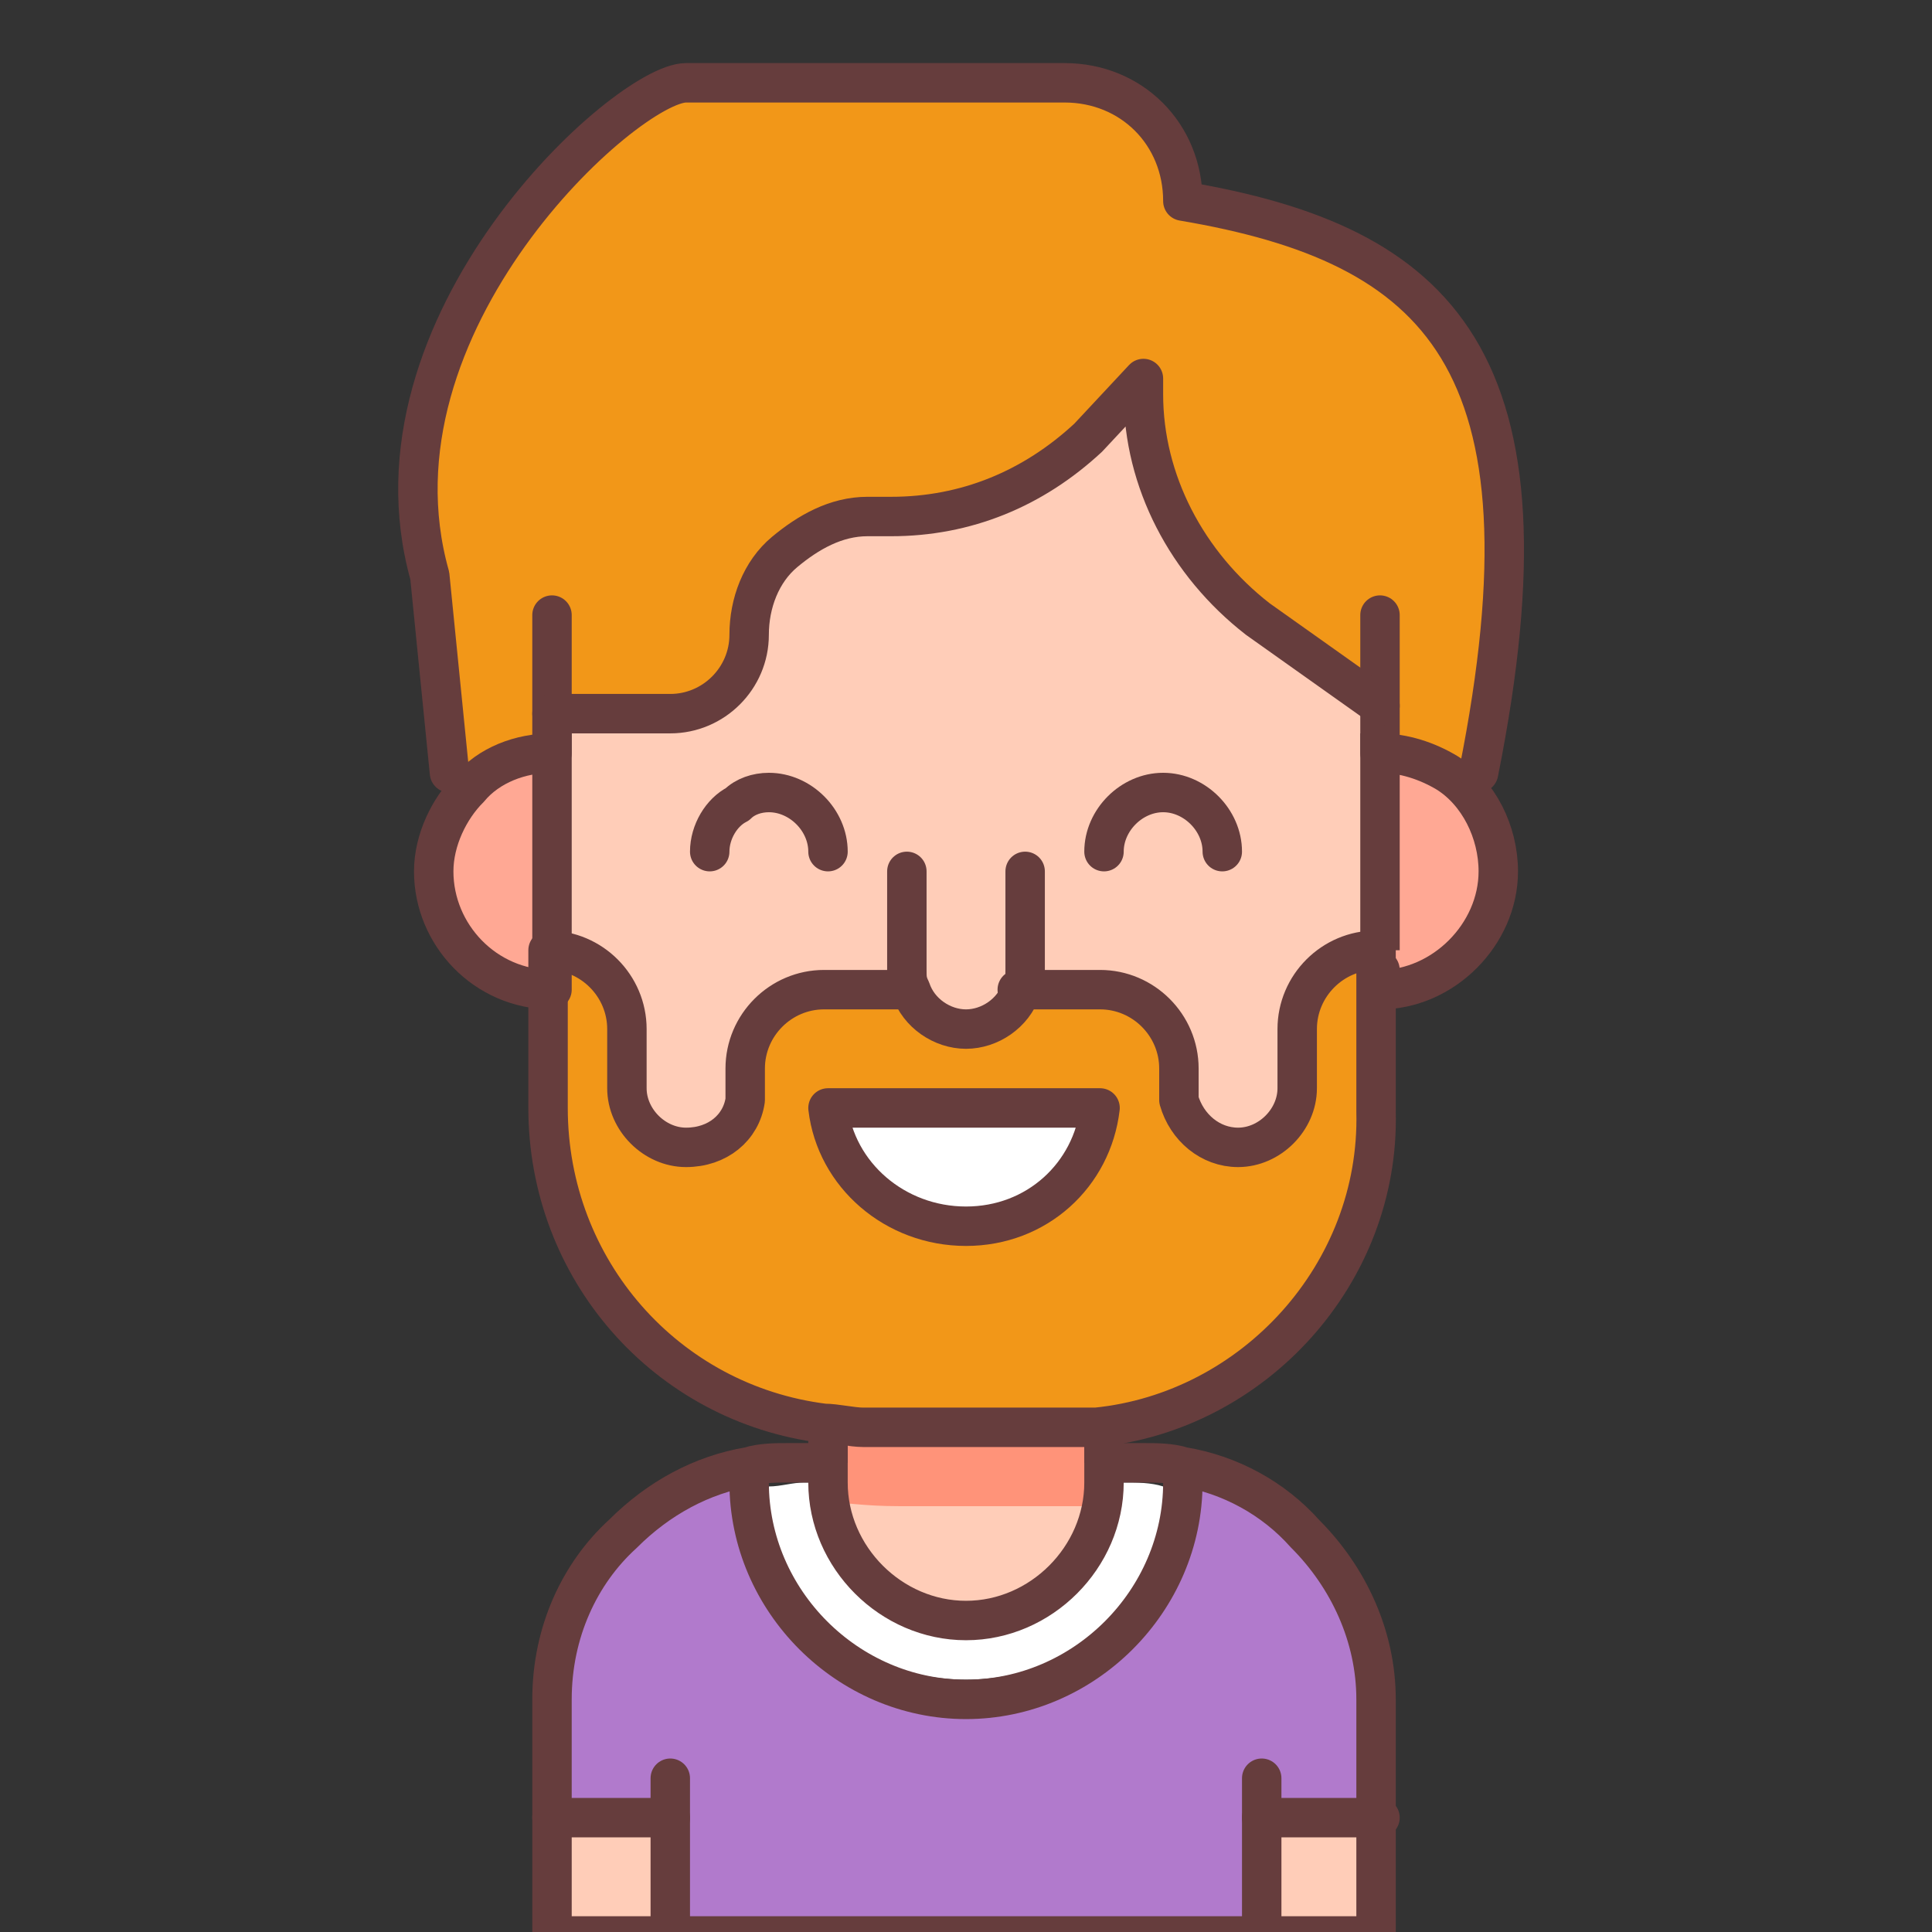 <?xml version="1.0" encoding="utf-8"?>
<!-- Generator: Adobe Illustrator 23.0.6, SVG Export Plug-In . SVG Version: 6.00 Build 0)  -->
<svg version="1.1" id="Layer_1" xmlns="http://www.w3.org/2000/svg" xmlns:xlink="http://www.w3.org/1999/xlink" x="0px" y="0px"
	 viewBox="0 0 49 49" style="enable-background:new 0 0 49 49;" xml:space="preserve">
<rect x="0" y="0" width="49" height="49" fill="#333333" stroke="none"/>
<style type="text/css">
	.st0{fill:#FFFFFF;}
	.st1{fill:#F29718;}
	.st2{fill:#FFA894;}
	.st3{fill:#FFCDB8;}
	.st4{fill:#B17ACC;}
	.st5{fill:#FF9379;}
	.st6{fill:none;stroke:#663D3D;stroke-linecap:round;stroke-linejoin:round;stroke-miterlimit:10;}
	.st7{fill:none;stroke:#663D3D;stroke-miterlimit:10;}
</style>
<path class="st0" d="M29.5,37.7c0,0.1,0,0.2,0,0.3c0,2.5-2.2,4.6-5,4.6s-5-2.1-5-4.6c0-0.1,0-0.2,0-0.3c0.3,0,0.6-0.1,0.9-0.1h0.9
	V38c0,0.8,0.4,1.6,1,2.1c0.6,0.5,1.3,0.8,2.2,0.8s1.7-0.3,2.3-0.9c0.6-0.5,0.9-1.2,0.9-2v-0.4h0.9C28.8,37.6,29.2,37.6,29.5,37.7z"
	/>
<g>
	<path class="st1" d="M14,18.1v1c-0.8,0-1.6,0.3-2.1,0.9l-0.4-0.4l-0.5-5C9.1,8.2,15.9,2.1,17.4,2.1H27c1.7,0,3,1.3,3,3
		c6.5,1.1,9.6,4,7.5,14.5h-0.9c-0.5-0.3-1.1-0.5-1.7-0.5v-1.2l-3.1-2.2c-1.8-1.3-2.9-3.4-2.9-5.7V9.6c-1.5,1.5-3.1,3.5-6.4,3.5h-0.6
		c-1.7,0-3,1.3-3,3c0,1.1-0.9,2-2,2H14L14,18.1z"/>
	<path class="st2" d="M38,22.1c0,1.6-1.4,3-3,3c0-3.5,0-2.5,0-6C36.7,19.1,38,20.5,38,22.1z"/>
	<rect x="32" y="46.1" class="st3" width="3" height="3"/>
	<path class="st4" d="M17,46.1h-3v-3c0-3,2.2-5.4,5-5.9l0.1,0.4c0,3,2.5,5.5,5.5,5.5s5.5-2.5,5.5-5.5l0.1-0.4
		c2.8,0.5,4.9,2.9,4.9,5.9v3h-3v3H17L17,46.1L17,46.1z"/>
	<path class="st3" d="M28,37.6c0,1.9-1.6,3.5-3.5,3.5c-1.9,0-3.5-1.6-3.5-3.5c0-0.1,0-1.6,0-1.6h7C28,36.1,28,37.2,28,37.6z"/>
	<path class="st5" d="M28,36.1c0,0-6.2,0-7-0.1c0,0.1,0,1.5,0,1.6c0,0.2,0,0.3,0,0.5c0.4,0,0.9,0.1,1.8,0.1h4.1c0.3,0,0.6,0,0.9,0
		c0-0.2,0-0.5,0-0.5L28,36.1z"/>
	<path class="st0" d="M27.8,28.1c-0.2,1.7-1.7,3-3.4,3c-1.8,0-3.2-1.3-3.5-3C23.5,28.1,25.4,28.1,27.8,28.1z"/>
	<path class="st1" d="M35,24.1c-1.1,0-2,0.9-2,2c0,0.9,0,0.7,0,1.5s-0.7,1.5-1.5,1.5c-0.7,0-1.3-0.5-1.5-1.2c0-0.2,0-0.6,0-0.8
		c0-1.1-0.9-2-2-2h-2.1c-0.2,0.6-0.8,1-1.4,1c-0.7,0-1.2-0.4-1.4-1H21c-1.1,0-2,0.9-2,2c0,0.2,0,0.6,0,0.8c-0.1,0.7-0.7,1.2-1.5,1.2
		c-0.8,0-1.5-0.7-1.5-1.5c0-0.9,0-0.7,0-1.5c0-1.1-0.9-2-2-2c0,1.3,0,0.5,0,4c0,4.1,3,7.5,7,8c0.7,0.1,1.1,0.1,6,0.1
		c4.5,0,8-3.7,8-8C35,24.6,35,25.5,35,24.1z M24.5,31.1c-1.8,0-3.2-1.3-3.5-3h-0.3c0.7,0,1.1,0,3.7,0c2.6,0,3.1,0,3.7,0h-0.3
		C27.7,29.8,26.2,31.1,24.5,31.1z"/>
	<path class="st3" d="M31.8,15.7C30,14.4,29,12.3,29,10V9.6c-1.5,1.5-3.1,3.5-6.4,3.5H22c-1.7,0-3,1.3-3,3c0,1.1-0.9,2-2,2h-3l0,0
		c0,3.5,0,2.5,0,6c1.1,0,2,0.9,2,2c0,0.9,0,0.7,0,1.5s0.7,1.5,1.5,1.5c0.8,0,1.5-0.7,1.5-1.5v-0.5c0-1.1,0.9-2,2-2H23
		c0.5,1.3,2.4,1.3,2.8,0H28c1.1,0,2,0.9,2,2c0,0.2,0,0.6,0,0.8c0.1,0.7,0.7,1.2,1.5,1.2s1.5-0.7,1.5-1.5c0-0.9,0-0.7,0-1.5
		c0-1.1,0.9-2,2-2c0-2.6,0-3.7,0-6.2L31.8,15.7z"/>
	<rect x="14" y="46.1" class="st3" width="3" height="3"/>
	<path class="st2" d="M14,25.1c-2.7,0-4-3.2-2.1-5.1c0.5-0.5,1.3-0.9,2.1-0.9C14,22.6,14,21.6,14,25.1z"/>
</g>
<g>
	<polyline class="st6" points="14,19.1 14,18.1 14,15.6 	"/>
	<path class="st6" d="M14,25.1c0-0.2,0-0.3,0-0.5"/>
	<path class="st6" d="M35,24.6c0,0.2,0,0.3,0,0.5"/>
	<polyline class="st6" points="35,15.6 35,17.9 35,19.1 	"/>
	<line class="st7" x1="21" y1="37.1" x2="21" y2="36.1"/>
	<line class="st7" x1="28" y1="37.1" x2="28" y2="36.1"/>
	<path class="st7" d="M35,24.1v-5c0.6,0,1.2,0.2,1.7,0.5c0.8,0.5,1.3,1.5,1.3,2.5c0,1.6-1.4,3-3,3"/>
	<path class="st7" d="M14,24.1v-5c-0.8,0-1.6,0.3-2.1,0.9c-0.5,0.5-0.9,1.3-0.9,2.1c0,1.6,1.3,3,3,3"/>
	<polyline class="st6" points="17,45.1 17,46.1 17,49.1 	"/>
	<polyline class="st6" points="32,45.1 32,46.1 32,49.1 	"/>
	<path class="st6" d="M23,22.1v2.5c0,0.2,0,0.3,0.1,0.5c0.2,0.6,0.8,1,1.4,1c0.6,0,1.2-0.4,1.4-1c0.1-0.2,0.1-0.3,0.1-0.5v-2.5"/>
	<path class="st6" d="M21,28.1c0.2,1.7,1.7,3,3.5,3c1.8,0,3.2-1.3,3.4-3h-3.4H21z"/>
	<path class="st6" d="M18,21.6c0-0.5,0.3-1,0.7-1.2c0.2-0.2,0.5-0.3,0.8-0.3c0.8,0,1.5,0.7,1.5,1.5"/>
	<path class="st6" d="M28,21.6c0-0.8,0.7-1.5,1.5-1.5s1.5,0.7,1.5,1.5"/>
	<path class="st6" d="M11.4,19.6l-0.5-5C9.1,8.2,15.9,2.1,17.4,2.1H27c1.7,0,3,1.3,3,3c6.5,1.1,9.6,4,7.5,14.5"/>
	<path class="st6" d="M14,18.1h3c1.1,0,2-0.9,2-2c0-0.8,0.3-1.6,0.9-2.1c0.6-0.5,1.3-0.9,2.1-0.9h0.6c1.9,0,3.6-0.7,5-2L29,9.6V10
		c0,2.2,1.1,4.3,2.9,5.7l3.1,2.2"/>
	<line class="st6" x1="14" y1="46.1" x2="17" y2="46.1"/>
	<line class="st6" x1="32" y1="46.1" x2="35" y2="46.1"/>
	<path class="st6" d="M23,25.1h-2.1c-1.1,0-2,0.9-2,2v0.5c0,0.1,0,0.2,0,0.3c-0.1,0.7-0.7,1.2-1.5,1.2c-0.8,0-1.5-0.7-1.5-1.5v-0.5
		v-1c0-1.1-0.9-2-2-2v0.5v0.5v3c0,4.1,3,7.5,7,8c0.3,0,0.7,0.1,1,0.1h5c0.3,0,0.6,0,0.9,0c4-0.4,7.2-3.9,7.1-8v-3v-0.6v-0.5
		c-1.1,0-2,0.9-2,2v1v0.5c0,0.8-0.7,1.5-1.5,1.5c-0.7,0-1.3-0.5-1.5-1.2c0-0.1,0-0.2,0-0.3v-0.5c0-1.1-0.9-2-2-2h-2.1"/>
	<path class="st6" d="M30,37.6c0,3-2.5,5.5-5.5,5.5S19,40.6,19,37.6"/>
	<path class="st7" d="M30,37.2c1.2,0.2,2.3,0.8,3.1,1.7c1.1,1.1,1.8,2.6,1.8,4.2v3v3h-3H17h-3v-3v-3c0-1.7,0.7-3.2,1.8-4.2
		c0.9-0.9,2-1.5,3.2-1.7c0.3-0.1,0.7-0.1,1-0.1h1v0.5c0,1.9,1.6,3.5,3.5,3.5c1.9,0,3.5-1.6,3.5-3.5v-0.5h1
		C29.3,37.1,29.7,37.1,30,37.2z"/>
</g>
</svg>
